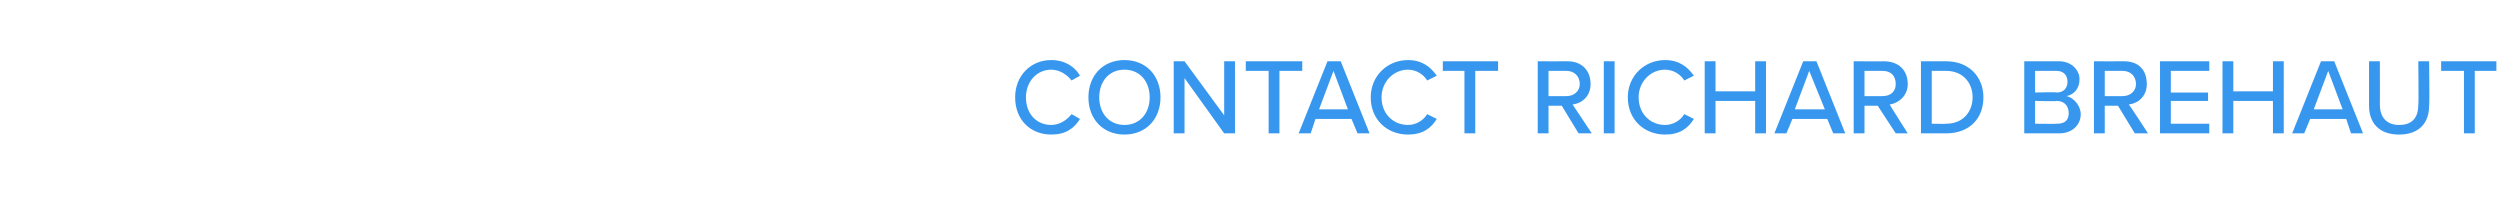 <?xml version="1.0" standalone="no"?><!DOCTYPE svg PUBLIC "-//W3C//DTD SVG 1.1//EN" "http://www.w3.org/Graphics/SVG/1.1/DTD/svg11.dtd"><svg xmlns="http://www.w3.org/2000/svg" version="1.1" width="208.1px" height="16.9px" viewBox="0 -4 208.1 16.9" style="top:-4px"><desc>CONTACT Richard Brehaut</desc><defs/><g id="Polygon87194"><path d="m84.5 4.1c0-1.8 1.3-3.1 3-3.1c1.2 0 2 .6 2.4 1.3l-.7.4c-.4-.5-1-.9-1.7-.9c-1.2 0-2.1 1-2.1 2.3c0 1.4.9 2.3 2.1 2.3c.7 0 1.3-.4 1.7-.9l.7.4c-.5.8-1.2 1.3-2.4 1.3c-1.7 0-3-1.2-3-3.1zM93.6 1c1.8 0 3 1.3 3 3.1c0 1.8-1.2 3.1-3 3.1c-1.8 0-3-1.3-3-3.1c0-1.8 1.2-3.1 3-3.1zm0 .8c-1.3 0-2.1 1-2.1 2.3c0 1.3.8 2.3 2.1 2.3c1.3 0 2.1-1 2.1-2.3c0-1.3-.8-2.3-2.1-2.3zm5 .7v4.6h-.9v-6h.9l3.3 4.5V1.1h.9v6h-.9l-3.3-4.6zm7-.6h-1.9v-.8h4.7v.8h-1.9v5.2h-.9V1.9zm6.9 4h-3l-.4 1.2h-1l2.4-6h1.1l2.4 6h-1l-.5-1.2zm-2.7-.8h2.4L111 1.9l-1.2 3.2zm4.3-1c0-1.8 1.4-3.1 3.1-3.1c1.2 0 1.9.6 2.4 1.3l-.8.4c-.3-.5-.9-.9-1.6-.9c-1.2 0-2.2 1-2.2 2.3c0 1.4 1 2.3 2.2 2.3c.7 0 1.3-.4 1.6-.9l.8.4c-.5.8-1.2 1.3-2.4 1.3c-1.7 0-3.1-1.2-3.1-3.1zm7.8-2.2h-1.8v-.8h4.6v.8h-1.9v5.2h-.9V1.9zm8.1 2.9h-1.1v2.3h-.9v-6s2.48.01 2.5 0c1.1 0 1.9.7 1.9 1.9c0 1-.7 1.6-1.5 1.7c.02.01 1.6 2.4 1.6 2.4h-1.1L130 4.8zm.4-2.9h-1.5v2.1h1.5c.6 0 1.1-.4 1.1-1c0-.7-.5-1.1-1.1-1.1zm3.1-.8h.9v6h-.9v-6zm2 3c0-1.8 1.4-3.1 3.1-3.1c1.2 0 1.9.6 2.4 1.3l-.8.4c-.3-.5-.9-.9-1.6-.9c-1.2 0-2.2 1-2.2 2.3c0 1.4 1 2.3 2.2 2.3c.7 0 1.3-.4 1.6-.9l.8.4c-.5.8-1.2 1.3-2.4 1.3c-1.7 0-3.1-1.2-3.1-3.1zm10.6.3h-3.3v2.7h-.9v-6h.9v2.5h3.3V1.1h.9v6h-.9V4.4zm6 1.5h-2.9l-.5 1.2h-1l2.4-6h1.1l2.4 6h-1l-.5-1.2zm-2.7-.8h2.5l-1.3-3.2l-1.2 3.2zm6.9-.3h-1.1v2.3h-.9v-6s2.54.01 2.5 0c1.2 0 2 .7 2 1.9c0 1-.8 1.6-1.5 1.7c-.02.01 1.5 2.4 1.5 2.4h-1l-1.5-2.3zm.4-2.9h-1.5v2.1h1.5c.7 0 1.1-.4 1.1-1c0-.7-.4-1.1-1.1-1.1zm3.2-.8h2.1c1.9 0 3.1 1.3 3.1 3c0 1.8-1.2 3-3.1 3h-2.1v-6zm2.1 5.2c1.4 0 2.2-1 2.2-2.2c0-1.2-.8-2.2-2.2-2.2h-1.2v4.4s1.22.02 1.2 0zm6.5-5.2h2.9c1 0 1.7.7 1.7 1.5c0 .8-.5 1.3-1.1 1.4c.6.1 1.2.8 1.2 1.5c0 .9-.7 1.6-1.8 1.6h-2.9v-6zm2.7 2.6c.6 0 .9-.4.9-.9c0-.5-.3-.9-.9-.9h-1.8v1.8s1.79-.05 1.8 0zm0 2.6c.7 0 1-.3 1-.9c0-.5-.3-1-1-1c.03.05-1.8 0-1.8 0v1.9s1.83.02 1.8 0zm5.1-1.5h-1.1v2.3h-.9v-6s2.51.01 2.5 0c1.2 0 1.9.7 1.9 1.9c0 1-.7 1.6-1.5 1.7c.05.01 1.6 2.4 1.6 2.4h-1.1l-1.4-2.3zm.4-2.9h-1.5v2.1h1.5c.6 0 1.1-.4 1.1-1c0-.7-.5-1.1-1.1-1.1zm3.1-.8h4.1v.8h-3.2v1.8h3.1v.7h-3.1v1.9h3.2v.8h-4.1v-6zm9.4 3.3h-3.3v2.7h-.9v-6h.9v2.5h3.3V1.1h.9v6h-.9V4.4zm6.1 1.5h-3l-.5 1.2h-1l2.4-6h1.1l2.4 6h-1l-.4-1.2zm-2.7-.8h2.4l-1.2-3.2l-1.2 3.2zm4.6-4h.9s.01 3.63 0 3.6c0 1.1.6 1.7 1.6 1.7c1.1 0 1.6-.6 1.6-1.7c.04.03 0-3.6 0-3.6h.9s.05 3.65 0 3.7c0 1.4-.8 2.4-2.5 2.4c-1.7 0-2.5-1-2.5-2.4V1.1zm7.9.8h-1.9v-.8h4.6v.8H206v5.2h-.9V1.9z" stroke="none" fill="#3797ef"/></g></svg>